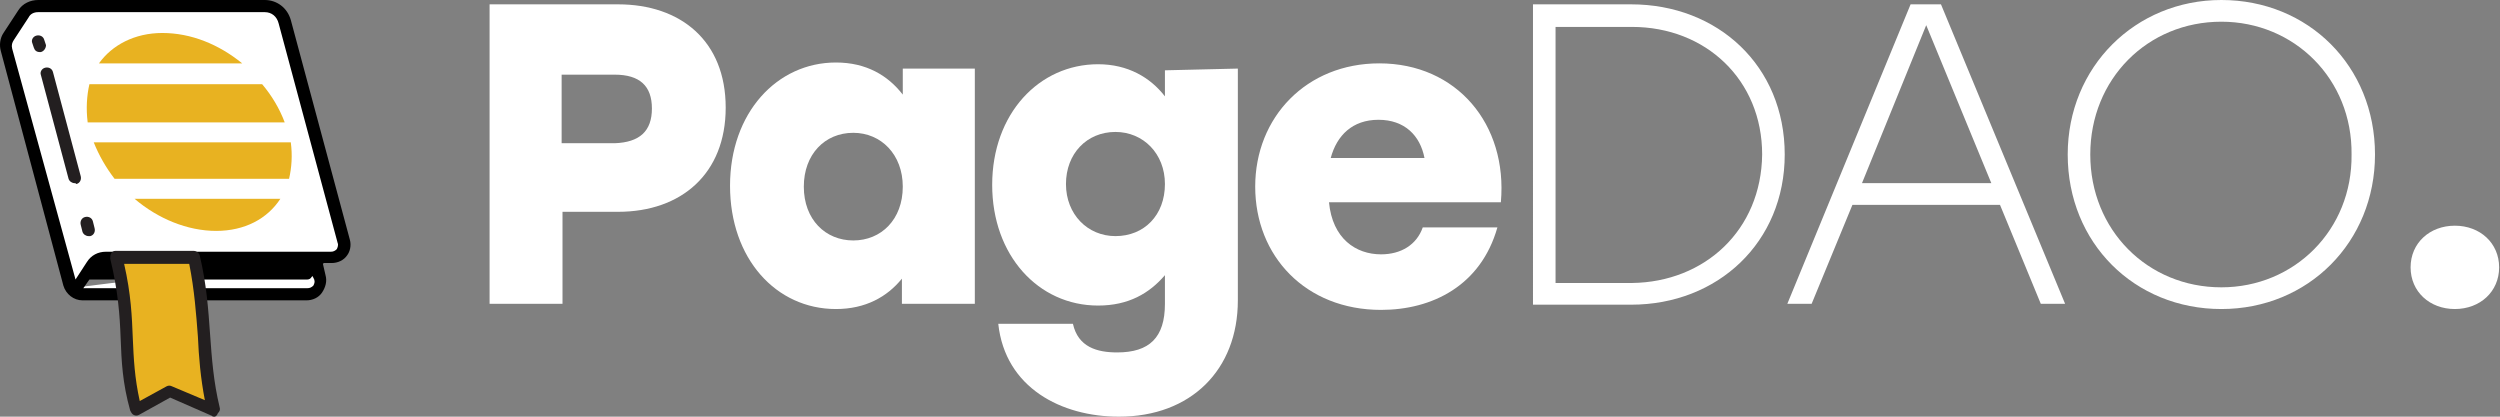 <?xml version="1.0" encoding="utf-8"?>
<!-- Generator: Adobe Illustrator 26.0.1, SVG Export Plug-In . SVG Version: 6.00 Build 0)  -->
<svg version="1.1" id="Layer_1" xmlns="http://www.w3.org/2000/svg" xmlns:xlink="http://www.w3.org/1999/xlink" x="0px" y="0px"
	 viewBox="0 0 288 48" style="enable-background:new 0 0 288 48;" xml:space="preserve">
<rect x="0" y="0" width="288" height="48" fill="#808080" stroke="none"/>
<style type="text/css">
	.st0{fill:#FFFFFF;}
	.st1{fill:#231F20;}
	.st2{fill:#E8B221;}
</style>
<path class="st0" d="M8.9,33.1l1.6-2.5c0.4-0.5,1-0.9,1.6-0.9h25.9c1,0,1.8-1,1.5-2L32.8,2.5c-0.3-1-1.2-1.8-2.3-1.8H4.4
	C3.7,0.7,3.1,1,2.7,1.6L1,4.2C0.7,4.6,0.6,5.2,0.8,5.8l7.2,27c0.2,0.7,0.8,1.1,1.5,1.1h25.8c1,0,1.8-1,1.5-2l-0.6-2.2"/>
<path class="st1" d="M4.6,6C4.2,6,4,5.8,3.9,5.5L3.7,4.9C3.6,4.6,3.8,4.2,4.2,4.1C4.6,4,5,4.2,5.1,4.6l0.2,0.6
	C5.3,5.5,5.1,5.9,4.7,6C4.7,6,4.6,6,4.6,6z"/>
<path class="st1" d="M8.6,21.1c-0.3,0-0.6-0.2-0.7-0.5l-3.2-12C4.6,8.3,4.8,7.9,5.2,7.8C5.6,7.7,6,7.9,6.1,8.3l3.2,12
	c0.1,0.4-0.1,0.8-0.5,0.9C8.7,21.1,8.7,21.1,8.6,21.1z"/>
<path class="st1" d="M10.2,27.2c-0.3,0-0.6-0.2-0.7-0.5l-0.2-0.8c-0.1-0.4,0.1-0.8,0.5-0.9c0.4-0.1,0.8,0.1,0.9,0.5l0.2,0.8
	c0.1,0.4-0.1,0.8-0.5,0.9C10.4,27.2,10.3,27.2,10.2,27.2z"/>
<path d="M40.3,27.6L33.5,2.3c-0.4-1.4-1.6-2.3-3-2.3H4.4C3.5,0,2.6,0.4,2.1,1.2L0.4,3.8C0,4.4-0.1,5.2,0.1,5.9l7.2,27
	c0.3,1,1.2,1.7,2.2,1.7h25.8c0.7,0,1.4-0.3,1.8-0.9c0.4-0.6,0.6-1.3,0.4-2l-0.3-1.3l0.1-0.1h0.9c0.7,0,1.4-0.3,1.8-0.9
	C40.3,29,40.5,28.3,40.3,27.6z M36.2,32.2c0.1,0.3,0,0.5-0.1,0.7c-0.2,0.2-0.4,0.3-0.7,0.3H9.6l0.7-1h25.1c0.2,0,0.4-0.1,0.5-0.3
	l0.1-0.1L36.2,32.2z M38.8,28.7c-0.2,0.2-0.4,0.3-0.7,0.3h-1.2h-0.7c0,0,0,0,0,0H12.6h-0.4c-0.9,0-1.7,0.4-2.2,1.2l-1.3,2L1.4,5.6
	c-0.1-0.4,0-0.7,0.2-1L3.3,2c0.2-0.4,0.6-0.6,1.1-0.6h26.1c0.8,0,1.4,0.5,1.6,1.3L38.9,28C39,28.2,38.9,28.5,38.8,28.7z"/>
<path class="st2" d="M24.7,47.3l-5.1-2.2l-3.9,2.2c-1.7-6.3-0.4-10-2.3-17.6h9C24,36.1,23.2,41.2,24.7,47.3z"/>
<path class="st1" d="M24.7,48c-0.1,0-0.2,0-0.3-0.1l-4.8-2.1l-3.6,2c-0.2,0.1-0.4,0.1-0.6,0c-0.2-0.1-0.3-0.3-0.4-0.5
	c-0.9-3.2-1-5.7-1.1-8.3c-0.1-2.7-0.3-5.5-1.2-9.2c0-0.2,0-0.4,0.1-0.6c0.1-0.2,0.3-0.3,0.5-0.3h9c0.3,0,0.6,0.2,0.7,0.5
	c0.8,3.3,1,6.3,1.2,9.1c0.2,2.8,0.4,5.5,1.1,8.4c0.1,0.3,0,0.5-0.2,0.7C25,47.9,24.8,48,24.7,48z M14.3,30.4c0.8,3.5,0.9,6.1,1,8.6
	c0.1,2.3,0.2,4.5,0.8,7.2l3.1-1.7c0.2-0.1,0.4-0.1,0.6,0l3.8,1.6c-0.5-2.6-0.7-5-0.8-7.3c-0.2-2.6-0.4-5.4-1-8.4L14.3,30.4
	L14.3,30.4z"/>
<path class="st2" d="M10.1,14.1h22.7c-0.6-1.6-1.5-3.1-2.6-4.4H10.3C10,11,9.9,12.5,10.1,14.1z"/>
<path class="st2" d="M33.5,16.4H10.8c0.6,1.5,1.4,2.9,2.4,4.2h20.1C33.6,19.3,33.7,17.9,33.5,16.4z"/>
<path class="st2" d="M27.9,7.3c-2.7-2.2-5.9-3.5-9.2-3.5c-3.2,0-5.8,1.4-7.3,3.5H27.9z"/>
<path class="st2" d="M15.5,22.9c2.7,2.3,6.1,3.7,9.4,3.7s5.9-1.4,7.4-3.7H15.5z"/>
<path class="st0" d="M83.6,12.4c0,7.6-5.1,12-12.4,12h-6.4V35h-8.4V0.5h14.8C78.4,0.5,83.6,4.7,83.6,12.4z M75.1,12.5
	c0-2.6-1.4-3.9-4.3-3.9h-6.1v7.9h6.1C73.7,16.4,75.1,15.1,75.1,12.5z"/>
<path class="st0" d="M112.3,7.9L112.3,35h-8.4v-2.9c-1.7,2.1-4.2,3.5-7.6,3.5c-6.9,0-12.2-5.8-12.2-14.2c0-8.4,5.4-14.2,12.2-14.2
	c3.5,0,6,1.5,7.7,3.7V7.9L112.3,7.9L112.3,7.9z M104,21.5c0-3.7-2.5-6.2-5.7-6.2c-3.3,0-5.7,2.5-5.7,6.2c0,3.8,2.5,6.2,5.7,6.2
	C101.5,27.7,104,25.3,104,21.5z"/>
<path class="st0" d="M142.6,7.9v26.7c0,8-5.4,13.4-13.7,13.4c-6.6,0-13.1-3.3-13.9-10.7h8.6c0.6,2.7,2.8,3.3,5.1,3.3
	c3.7,0,5.5-1.7,5.5-5.6v-3.3c-1.8,2.1-4.2,3.5-7.7,3.5c-6.9,0-12.2-5.8-12.2-13.9c0-8.2,5.4-13.9,12.2-13.9c3.4,0,6,1.5,7.7,3.7v-3
	L142.6,7.9L142.6,7.9z M134.2,21.2c0-3.5-2.5-6-5.7-6c-3.3,0-5.7,2.5-5.7,6c0,3.5,2.5,6,5.7,6C131.8,27.2,134.2,24.8,134.2,21.2z"/>
<path class="st0" d="M172.9,23.3h-19.8c0.4,4.2,3.1,6,6,6c2.3,0,4.1-1.1,4.8-3.1h8.6c-1.9,6.7-7.5,9.5-13.4,9.5
	c-8.7,0-14.5-6.2-14.5-14.2c0-8,5.9-14.2,14.3-14.2C167.8,7.3,173.7,14.3,172.9,23.3z M153.3,18.2h10.8c-0.5-2.6-2.3-4.4-5.3-4.4
	S154,15.6,153.3,18.2z"/>
<path class="st0" d="M205.6,17.8c0,10.1-7.7,17.3-17.7,17.3h-11.3V0.5h11.3C197.9,0.5,205.6,7.6,205.6,17.8z M203,17.8
	c0-8.6-6.5-14.7-15-14.7h-8.8v29.5h8.8C196.4,32.5,202.9,26.5,203,17.8z"/>
<path class="st0" d="M230.4,23.6h-17L208.7,35h-2.8l14.2-34.5h3.5L237.9,35h-2.8L230.4,23.6z M229.4,21.1l-7.5-18.2l-7.4,18.2H229.4
	z"/>
<path class="st0" d="M273.6,17.8c0,10.1-7.7,17.8-17.7,17.8c-10,0-17.7-7.6-17.7-17.8c0-10.1,7.8-17.8,17.7-17.8
	C265.9,0,273.6,7.6,273.6,17.8z M240.8,17.8c0,8.7,6.6,15.3,15.1,15.3c8.4,0,15.1-6.6,15-15.3c0.1-8.7-6.6-15.3-15-15.3
	C247.4,2.5,240.8,9.1,240.8,17.8z"/>
<path class="st0" d="M287.9,30.8c0,2.8-2.2,4.8-5.1,4.8c-2.9,0-5.1-2-5.1-4.8c0-2.8,2.2-4.8,5.1-4.8C285.7,26,287.9,28,287.9,30.8z"
	/>
</svg>

